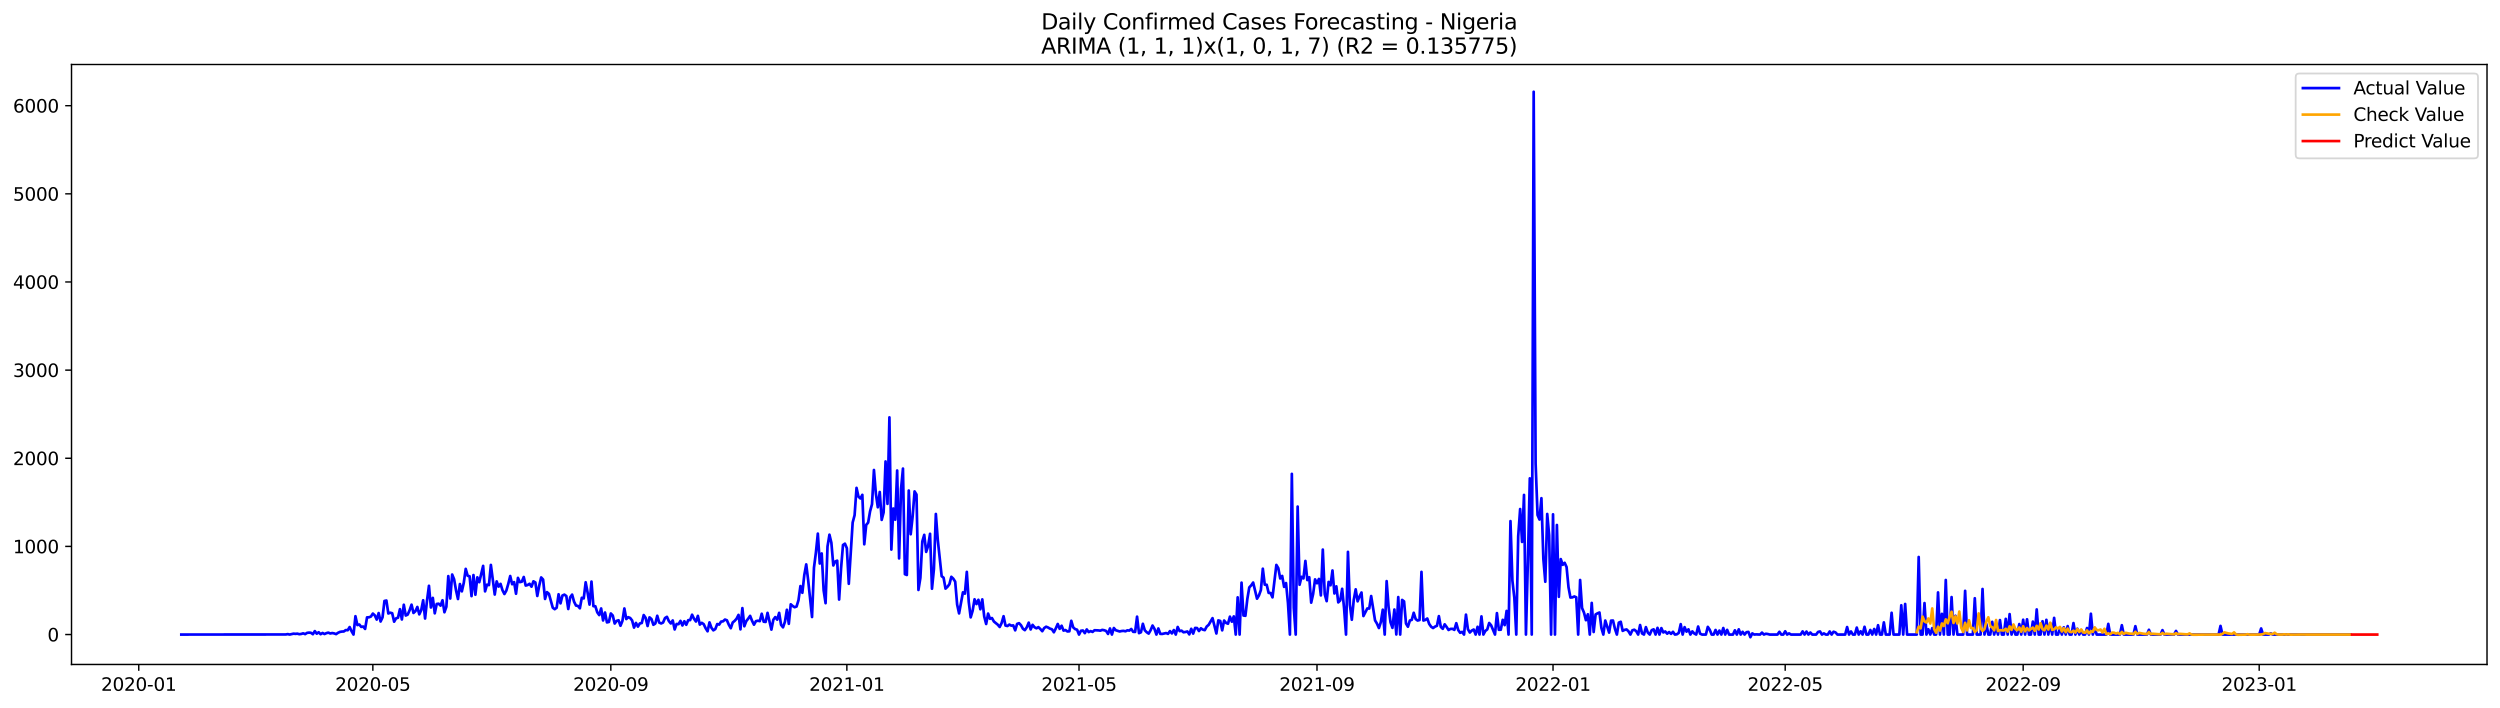 <?xml version="1.0" encoding="utf-8" standalone="no"?>
<!DOCTYPE svg PUBLIC "-//W3C//DTD SVG 1.1//EN"
  "http://www.w3.org/Graphics/SVG/1.1/DTD/svg11.dtd">
<svg xmlns:xlink="http://www.w3.org/1999/xlink" width="1386.05pt" height="392.274pt" viewBox="0 0 1386.05 392.274" xmlns="http://www.w3.org/2000/svg" version="1.1">
 <defs>
  <style type="text/css">*{stroke-linejoin: round; stroke-linecap: butt}</style>
 </defs>
 <g id="figure_1">
  <g id="patch_1">
   <path d="M 0 392.274 
L 1386.05 392.274 
L 1386.05 0 
L 0 0 
z
" style="fill: #ffffff"/>
  </g>
  <g id="axes_1">
   <g id="patch_2">
    <path d="M 39.65 368.396 
L 1378.85 368.396 
L 1378.85 35.755 
L 39.65 35.755 
z
" style="fill: #ffffff"/>
   </g>
   <g id="matplotlib.axis_1">
    <g id="xtick_1">
     <g id="line2d_1">
      <defs>
       <path id="m57a7d19878" d="M 0 0 
L 0 3.5 
" style="stroke: #000000; stroke-width: 0.8"/>
      </defs>
      <g>
       <use xlink:href="#m57a7d19878" x="76.924" y="368.396" style="stroke: #000000; stroke-width: 0.8"/>
      </g>
     </g>
     <g id="text_1">
      <!-- 2020-01 -->
      <g transform="translate(56.033 382.994)scale(0.1 -0.1)">
       <defs>
        <path id="DejaVuSans-32" d="M 1228 531 
L 3431 531 
L 3431 0 
L 469 0 
L 469 531 
Q 828 903 1448 1529 
Q 2069 2156 2228 2338 
Q 2531 2678 2651 2914 
Q 2772 3150 2772 3378 
Q 2772 3750 2511 3984 
Q 2250 4219 1831 4219 
Q 1534 4219 1204 4116 
Q 875 4013 500 3803 
L 500 4441 
Q 881 4594 1212 4672 
Q 1544 4750 1819 4750 
Q 2544 4750 2975 4387 
Q 3406 4025 3406 3419 
Q 3406 3131 3298 2873 
Q 3191 2616 2906 2266 
Q 2828 2175 2409 1742 
Q 1991 1309 1228 531 
z
" transform="scale(0.016)"/>
        <path id="DejaVuSans-30" d="M 2034 4250 
Q 1547 4250 1301 3770 
Q 1056 3291 1056 2328 
Q 1056 1369 1301 889 
Q 1547 409 2034 409 
Q 2525 409 2770 889 
Q 3016 1369 3016 2328 
Q 3016 3291 2770 3770 
Q 2525 4250 2034 4250 
z
M 2034 4750 
Q 2819 4750 3233 4129 
Q 3647 3509 3647 2328 
Q 3647 1150 3233 529 
Q 2819 -91 2034 -91 
Q 1250 -91 836 529 
Q 422 1150 422 2328 
Q 422 3509 836 4129 
Q 1250 4750 2034 4750 
z
" transform="scale(0.016)"/>
        <path id="DejaVuSans-2d" d="M 313 2009 
L 1997 2009 
L 1997 1497 
L 313 1497 
L 313 2009 
z
" transform="scale(0.016)"/>
        <path id="DejaVuSans-31" d="M 794 531 
L 1825 531 
L 1825 4091 
L 703 3866 
L 703 4441 
L 1819 4666 
L 2450 4666 
L 2450 531 
L 3481 531 
L 3481 0 
L 794 0 
L 794 531 
z
" transform="scale(0.016)"/>
       </defs>
       <use xlink:href="#DejaVuSans-32"/>
       <use xlink:href="#DejaVuSans-30" x="63.623"/>
       <use xlink:href="#DejaVuSans-32" x="127.246"/>
       <use xlink:href="#DejaVuSans-30" x="190.869"/>
       <use xlink:href="#DejaVuSans-2d" x="254.492"/>
       <use xlink:href="#DejaVuSans-30" x="290.576"/>
       <use xlink:href="#DejaVuSans-31" x="354.199"/>
      </g>
     </g>
    </g>
    <g id="xtick_2">
     <g id="line2d_2">
      <g>
       <use xlink:href="#m57a7d19878" x="206.715" y="368.396" style="stroke: #000000; stroke-width: 0.8"/>
      </g>
     </g>
     <g id="text_2">
      <!-- 2020-05 -->
      <g transform="translate(185.823 382.994)scale(0.1 -0.1)">
       <defs>
        <path id="DejaVuSans-35" d="M 691 4666 
L 3169 4666 
L 3169 4134 
L 1269 4134 
L 1269 2991 
Q 1406 3038 1543 3061 
Q 1681 3084 1819 3084 
Q 2600 3084 3056 2656 
Q 3513 2228 3513 1497 
Q 3513 744 3044 326 
Q 2575 -91 1722 -91 
Q 1428 -91 1123 -41 
Q 819 9 494 109 
L 494 744 
Q 775 591 1075 516 
Q 1375 441 1709 441 
Q 2250 441 2565 725 
Q 2881 1009 2881 1497 
Q 2881 1984 2565 2268 
Q 2250 2553 1709 2553 
Q 1456 2553 1204 2497 
Q 953 2441 691 2322 
L 691 4666 
z
" transform="scale(0.016)"/>
       </defs>
       <use xlink:href="#DejaVuSans-32"/>
       <use xlink:href="#DejaVuSans-30" x="63.623"/>
       <use xlink:href="#DejaVuSans-32" x="127.246"/>
       <use xlink:href="#DejaVuSans-30" x="190.869"/>
       <use xlink:href="#DejaVuSans-2d" x="254.492"/>
       <use xlink:href="#DejaVuSans-30" x="290.576"/>
       <use xlink:href="#DejaVuSans-35" x="354.199"/>
      </g>
     </g>
    </g>
    <g id="xtick_3">
     <g id="line2d_3">
      <g>
       <use xlink:href="#m57a7d19878" x="338.65" y="368.396" style="stroke: #000000; stroke-width: 0.8"/>
      </g>
     </g>
     <g id="text_3">
      <!-- 2020-09 -->
      <g transform="translate(317.759 382.994)scale(0.1 -0.1)">
       <defs>
        <path id="DejaVuSans-39" d="M 703 97 
L 703 672 
Q 941 559 1184 500 
Q 1428 441 1663 441 
Q 2288 441 2617 861 
Q 2947 1281 2994 2138 
Q 2813 1869 2534 1725 
Q 2256 1581 1919 1581 
Q 1219 1581 811 2004 
Q 403 2428 403 3163 
Q 403 3881 828 4315 
Q 1253 4750 1959 4750 
Q 2769 4750 3195 4129 
Q 3622 3509 3622 2328 
Q 3622 1225 3098 567 
Q 2575 -91 1691 -91 
Q 1453 -91 1209 -44 
Q 966 3 703 97 
z
M 1959 2075 
Q 2384 2075 2632 2365 
Q 2881 2656 2881 3163 
Q 2881 3666 2632 3958 
Q 2384 4250 1959 4250 
Q 1534 4250 1286 3958 
Q 1038 3666 1038 3163 
Q 1038 2656 1286 2365 
Q 1534 2075 1959 2075 
z
" transform="scale(0.016)"/>
       </defs>
       <use xlink:href="#DejaVuSans-32"/>
       <use xlink:href="#DejaVuSans-30" x="63.623"/>
       <use xlink:href="#DejaVuSans-32" x="127.246"/>
       <use xlink:href="#DejaVuSans-30" x="190.869"/>
       <use xlink:href="#DejaVuSans-2d" x="254.492"/>
       <use xlink:href="#DejaVuSans-30" x="290.576"/>
       <use xlink:href="#DejaVuSans-39" x="354.199"/>
      </g>
     </g>
    </g>
    <g id="xtick_4">
     <g id="line2d_4">
      <g>
       <use xlink:href="#m57a7d19878" x="469.513" y="368.396" style="stroke: #000000; stroke-width: 0.8"/>
      </g>
     </g>
     <g id="text_4">
      <!-- 2021-01 -->
      <g transform="translate(448.622 382.994)scale(0.1 -0.1)">
       <use xlink:href="#DejaVuSans-32"/>
       <use xlink:href="#DejaVuSans-30" x="63.623"/>
       <use xlink:href="#DejaVuSans-32" x="127.246"/>
       <use xlink:href="#DejaVuSans-31" x="190.869"/>
       <use xlink:href="#DejaVuSans-2d" x="254.492"/>
       <use xlink:href="#DejaVuSans-30" x="290.576"/>
       <use xlink:href="#DejaVuSans-31" x="354.199"/>
      </g>
     </g>
    </g>
    <g id="xtick_5">
     <g id="line2d_5">
      <g>
       <use xlink:href="#m57a7d19878" x="598.231" y="368.396" style="stroke: #000000; stroke-width: 0.8"/>
      </g>
     </g>
     <g id="text_5">
      <!-- 2021-05 -->
      <g transform="translate(577.34 382.994)scale(0.1 -0.1)">
       <use xlink:href="#DejaVuSans-32"/>
       <use xlink:href="#DejaVuSans-30" x="63.623"/>
       <use xlink:href="#DejaVuSans-32" x="127.246"/>
       <use xlink:href="#DejaVuSans-31" x="190.869"/>
       <use xlink:href="#DejaVuSans-2d" x="254.492"/>
       <use xlink:href="#DejaVuSans-30" x="290.576"/>
       <use xlink:href="#DejaVuSans-35" x="354.199"/>
      </g>
     </g>
    </g>
    <g id="xtick_6">
     <g id="line2d_6">
      <g>
       <use xlink:href="#m57a7d19878" x="730.167" y="368.396" style="stroke: #000000; stroke-width: 0.8"/>
      </g>
     </g>
     <g id="text_6">
      <!-- 2021-09 -->
      <g transform="translate(709.275 382.994)scale(0.1 -0.1)">
       <use xlink:href="#DejaVuSans-32"/>
       <use xlink:href="#DejaVuSans-30" x="63.623"/>
       <use xlink:href="#DejaVuSans-32" x="127.246"/>
       <use xlink:href="#DejaVuSans-31" x="190.869"/>
       <use xlink:href="#DejaVuSans-2d" x="254.492"/>
       <use xlink:href="#DejaVuSans-30" x="290.576"/>
       <use xlink:href="#DejaVuSans-39" x="354.199"/>
      </g>
     </g>
    </g>
    <g id="xtick_7">
     <g id="line2d_7">
      <g>
       <use xlink:href="#m57a7d19878" x="861.03" y="368.396" style="stroke: #000000; stroke-width: 0.8"/>
      </g>
     </g>
     <g id="text_7">
      <!-- 2022-01 -->
      <g transform="translate(840.138 382.994)scale(0.1 -0.1)">
       <use xlink:href="#DejaVuSans-32"/>
       <use xlink:href="#DejaVuSans-30" x="63.623"/>
       <use xlink:href="#DejaVuSans-32" x="127.246"/>
       <use xlink:href="#DejaVuSans-32" x="190.869"/>
       <use xlink:href="#DejaVuSans-2d" x="254.492"/>
       <use xlink:href="#DejaVuSans-30" x="290.576"/>
       <use xlink:href="#DejaVuSans-31" x="354.199"/>
      </g>
     </g>
    </g>
    <g id="xtick_8">
     <g id="line2d_8">
      <g>
       <use xlink:href="#m57a7d19878" x="989.747" y="368.396" style="stroke: #000000; stroke-width: 0.8"/>
      </g>
     </g>
     <g id="text_8">
      <!-- 2022-05 -->
      <g transform="translate(968.856 382.994)scale(0.1 -0.1)">
       <use xlink:href="#DejaVuSans-32"/>
       <use xlink:href="#DejaVuSans-30" x="63.623"/>
       <use xlink:href="#DejaVuSans-32" x="127.246"/>
       <use xlink:href="#DejaVuSans-32" x="190.869"/>
       <use xlink:href="#DejaVuSans-2d" x="254.492"/>
       <use xlink:href="#DejaVuSans-30" x="290.576"/>
       <use xlink:href="#DejaVuSans-35" x="354.199"/>
      </g>
     </g>
    </g>
    <g id="xtick_9">
     <g id="line2d_9">
      <g>
       <use xlink:href="#m57a7d19878" x="1121.683" y="368.396" style="stroke: #000000; stroke-width: 0.8"/>
      </g>
     </g>
     <g id="text_9">
      <!-- 2022-09 -->
      <g transform="translate(1100.791 382.994)scale(0.1 -0.1)">
       <use xlink:href="#DejaVuSans-32"/>
       <use xlink:href="#DejaVuSans-30" x="63.623"/>
       <use xlink:href="#DejaVuSans-32" x="127.246"/>
       <use xlink:href="#DejaVuSans-32" x="190.869"/>
       <use xlink:href="#DejaVuSans-2d" x="254.492"/>
       <use xlink:href="#DejaVuSans-30" x="290.576"/>
       <use xlink:href="#DejaVuSans-39" x="354.199"/>
      </g>
     </g>
    </g>
    <g id="xtick_10">
     <g id="line2d_10">
      <g>
       <use xlink:href="#m57a7d19878" x="1252.546" y="368.396" style="stroke: #000000; stroke-width: 0.8"/>
      </g>
     </g>
     <g id="text_10">
      <!-- 2023-01 -->
      <g transform="translate(1231.654 382.994)scale(0.1 -0.1)">
       <defs>
        <path id="DejaVuSans-33" d="M 2597 2516 
Q 3050 2419 3304 2112 
Q 3559 1806 3559 1356 
Q 3559 666 3084 287 
Q 2609 -91 1734 -91 
Q 1441 -91 1130 -33 
Q 819 25 488 141 
L 488 750 
Q 750 597 1062 519 
Q 1375 441 1716 441 
Q 2309 441 2620 675 
Q 2931 909 2931 1356 
Q 2931 1769 2642 2001 
Q 2353 2234 1838 2234 
L 1294 2234 
L 1294 2753 
L 1863 2753 
Q 2328 2753 2575 2939 
Q 2822 3125 2822 3475 
Q 2822 3834 2567 4026 
Q 2313 4219 1838 4219 
Q 1578 4219 1281 4162 
Q 984 4106 628 3988 
L 628 4550 
Q 988 4650 1302 4700 
Q 1616 4750 1894 4750 
Q 2613 4750 3031 4423 
Q 3450 4097 3450 3541 
Q 3450 3153 3228 2886 
Q 3006 2619 2597 2516 
z
" transform="scale(0.016)"/>
       </defs>
       <use xlink:href="#DejaVuSans-32"/>
       <use xlink:href="#DejaVuSans-30" x="63.623"/>
       <use xlink:href="#DejaVuSans-32" x="127.246"/>
       <use xlink:href="#DejaVuSans-33" x="190.869"/>
       <use xlink:href="#DejaVuSans-2d" x="254.492"/>
       <use xlink:href="#DejaVuSans-30" x="290.576"/>
       <use xlink:href="#DejaVuSans-31" x="354.199"/>
      </g>
     </g>
    </g>
   </g>
   <g id="matplotlib.axis_2">
    <g id="ytick_1">
     <g id="line2d_11">
      <defs>
       <path id="m2d26d7f50e" d="M 0 0 
L -3.5 0 
" style="stroke: #000000; stroke-width: 0.8"/>
      </defs>
      <g>
       <use xlink:href="#m2d26d7f50e" x="39.65" y="351.809" style="stroke: #000000; stroke-width: 0.8"/>
      </g>
     </g>
     <g id="text_11">
      <!-- 0 -->
      <g transform="translate(26.288 355.609)scale(0.1 -0.1)">
       <use xlink:href="#DejaVuSans-30"/>
      </g>
     </g>
    </g>
    <g id="ytick_2">
     <g id="line2d_12">
      <g>
       <use xlink:href="#m2d26d7f50e" x="39.65" y="302.941" style="stroke: #000000; stroke-width: 0.8"/>
      </g>
     </g>
     <g id="text_12">
      <!-- 1000 -->
      <g transform="translate(7.2 306.74)scale(0.1 -0.1)">
       <use xlink:href="#DejaVuSans-31"/>
       <use xlink:href="#DejaVuSans-30" x="63.623"/>
       <use xlink:href="#DejaVuSans-30" x="127.246"/>
       <use xlink:href="#DejaVuSans-30" x="190.869"/>
      </g>
     </g>
    </g>
    <g id="ytick_3">
     <g id="line2d_13">
      <g>
       <use xlink:href="#m2d26d7f50e" x="39.65" y="254.072" style="stroke: #000000; stroke-width: 0.8"/>
      </g>
     </g>
     <g id="text_13">
      <!-- 2000 -->
      <g transform="translate(7.2 257.871)scale(0.1 -0.1)">
       <use xlink:href="#DejaVuSans-32"/>
       <use xlink:href="#DejaVuSans-30" x="63.623"/>
       <use xlink:href="#DejaVuSans-30" x="127.246"/>
       <use xlink:href="#DejaVuSans-30" x="190.869"/>
      </g>
     </g>
    </g>
    <g id="ytick_4">
     <g id="line2d_14">
      <g>
       <use xlink:href="#m2d26d7f50e" x="39.65" y="205.203" style="stroke: #000000; stroke-width: 0.8"/>
      </g>
     </g>
     <g id="text_14">
      <!-- 3000 -->
      <g transform="translate(7.2 209.002)scale(0.1 -0.1)">
       <use xlink:href="#DejaVuSans-33"/>
       <use xlink:href="#DejaVuSans-30" x="63.623"/>
       <use xlink:href="#DejaVuSans-30" x="127.246"/>
       <use xlink:href="#DejaVuSans-30" x="190.869"/>
      </g>
     </g>
    </g>
    <g id="ytick_5">
     <g id="line2d_15">
      <g>
       <use xlink:href="#m2d26d7f50e" x="39.65" y="156.334" style="stroke: #000000; stroke-width: 0.8"/>
      </g>
     </g>
     <g id="text_15">
      <!-- 4000 -->
      <g transform="translate(7.2 160.134)scale(0.1 -0.1)">
       <defs>
        <path id="DejaVuSans-34" d="M 2419 4116 
L 825 1625 
L 2419 1625 
L 2419 4116 
z
M 2253 4666 
L 3047 4666 
L 3047 1625 
L 3713 1625 
L 3713 1100 
L 3047 1100 
L 3047 0 
L 2419 0 
L 2419 1100 
L 313 1100 
L 313 1709 
L 2253 4666 
z
" transform="scale(0.016)"/>
       </defs>
       <use xlink:href="#DejaVuSans-34"/>
       <use xlink:href="#DejaVuSans-30" x="63.623"/>
       <use xlink:href="#DejaVuSans-30" x="127.246"/>
       <use xlink:href="#DejaVuSans-30" x="190.869"/>
      </g>
     </g>
    </g>
    <g id="ytick_6">
     <g id="line2d_16">
      <g>
       <use xlink:href="#m2d26d7f50e" x="39.65" y="107.466" style="stroke: #000000; stroke-width: 0.8"/>
      </g>
     </g>
     <g id="text_16">
      <!-- 5000 -->
      <g transform="translate(7.2 111.265)scale(0.1 -0.1)">
       <use xlink:href="#DejaVuSans-35"/>
       <use xlink:href="#DejaVuSans-30" x="63.623"/>
       <use xlink:href="#DejaVuSans-30" x="127.246"/>
       <use xlink:href="#DejaVuSans-30" x="190.869"/>
      </g>
     </g>
    </g>
    <g id="ytick_7">
     <g id="line2d_17">
      <g>
       <use xlink:href="#m2d26d7f50e" x="39.65" y="58.597" style="stroke: #000000; stroke-width: 0.8"/>
      </g>
     </g>
     <g id="text_17">
      <!-- 6000 -->
      <g transform="translate(7.2 62.396)scale(0.1 -0.1)">
       <defs>
        <path id="DejaVuSans-36" d="M 2113 2584 
Q 1688 2584 1439 2293 
Q 1191 2003 1191 1497 
Q 1191 994 1439 701 
Q 1688 409 2113 409 
Q 2538 409 2786 701 
Q 3034 994 3034 1497 
Q 3034 2003 2786 2293 
Q 2538 2584 2113 2584 
z
M 3366 4563 
L 3366 3988 
Q 3128 4100 2886 4159 
Q 2644 4219 2406 4219 
Q 1781 4219 1451 3797 
Q 1122 3375 1075 2522 
Q 1259 2794 1537 2939 
Q 1816 3084 2150 3084 
Q 2853 3084 3261 2657 
Q 3669 2231 3669 1497 
Q 3669 778 3244 343 
Q 2819 -91 2113 -91 
Q 1303 -91 875 529 
Q 447 1150 447 2328 
Q 447 3434 972 4092 
Q 1497 4750 2381 4750 
Q 2619 4750 2861 4703 
Q 3103 4656 3366 4563 
z
" transform="scale(0.016)"/>
       </defs>
       <use xlink:href="#DejaVuSans-36"/>
       <use xlink:href="#DejaVuSans-30" x="63.623"/>
       <use xlink:href="#DejaVuSans-30" x="127.246"/>
       <use xlink:href="#DejaVuSans-30" x="190.869"/>
      </g>
     </g>
    </g>
   </g>
   <g id="line2d_18">
    <path d="M 100.523 351.809 
L 158.446 351.761 
L 159.518 351.565 
L 160.591 351.809 
L 162.736 351.321 
L 163.809 351.418 
L 164.882 351.321 
L 165.954 351.614 
L 167.027 351.467 
L 168.099 351.125 
L 169.172 351.565 
L 170.245 350.881 
L 171.317 350.734 
L 172.39 350.832 
L 173.463 351.614 
L 174.535 349.904 
L 175.608 351.321 
L 176.681 350.539 
L 177.753 351.614 
L 178.826 350.93 
L 179.899 351.516 
L 180.971 351.028 
L 182.044 350.734 
L 183.117 351.223 
L 184.189 350.979 
L 185.262 351.174 
L 186.335 351.565 
L 187.407 350.832 
L 188.48 350.343 
L 189.552 350.148 
L 190.625 350.099 
L 191.698 349.317 
L 192.77 349.415 
L 193.843 347.656 
L 194.916 349.952 
L 195.988 351.809 
L 197.061 341.645 
L 198.134 346.532 
L 199.206 346.238 
L 200.279 347.558 
L 201.352 347.362 
L 202.424 348.682 
L 203.497 342.28 
L 204.57 342.231 
L 205.642 341.84 
L 206.715 340.179 
L 207.787 341.156 
L 208.86 343.502 
L 209.933 339.885 
L 211.005 344.577 
L 212.078 342.28 
L 213.151 333.19 
L 214.223 332.946 
L 215.296 340.13 
L 216.369 339.69 
L 217.441 339.983 
L 218.514 344.675 
L 219.587 342.818 
L 220.659 342.476 
L 221.732 337.735 
L 222.805 343.453 
L 223.877 335.292 
L 224.95 341.254 
L 226.022 340.765 
L 227.095 338.322 
L 228.168 335.243 
L 229.24 339.837 
L 230.313 338.859 
L 231.386 336.514 
L 232.458 340.618 
L 233.531 338.322 
L 234.604 332.799 
L 235.676 342.915 
L 236.749 332.897 
L 237.822 324.785 
L 238.894 336.807 
L 239.967 331.48 
L 241.04 340.032 
L 242.112 334.852 
L 243.185 334.705 
L 244.257 335.78 
L 245.33 332.799 
L 246.403 339.446 
L 247.475 336.416 
L 248.548 319.409 
L 249.621 331.822 
L 250.693 318.53 
L 251.766 321.169 
L 252.839 327.326 
L 253.911 332.115 
L 254.984 323.808 
L 256.057 327.864 
L 257.129 323.123 
L 258.202 315.402 
L 259.275 319.214 
L 260.347 319.507 
L 261.42 330.503 
L 262.492 318.823 
L 263.565 329.721 
L 264.638 320.094 
L 265.71 322.781 
L 267.856 313.741 
L 268.928 327.864 
L 270.001 324.15 
L 271.074 324.394 
L 272.146 313.203 
L 274.292 329.623 
L 275.364 322.342 
L 276.437 325.225 
L 277.51 323.71 
L 278.582 327.228 
L 279.655 329.33 
L 280.727 327.424 
L 281.8 323.71 
L 282.873 319.361 
L 283.945 323.905 
L 285.018 322.733 
L 286.091 329.183 
L 287.163 320.387 
L 288.236 322.733 
L 289.309 322.488 
L 290.381 319.898 
L 291.454 324.638 
L 292.527 324.345 
L 293.599 323.661 
L 294.672 325.274 
L 295.745 322.293 
L 296.817 322.928 
L 297.89 330.405 
L 298.962 324.687 
L 300.035 320.142 
L 301.108 321.315 
L 302.18 332.066 
L 303.253 328.304 
L 304.326 329.232 
L 306.471 336.953 
L 307.544 337.735 
L 308.616 336.953 
L 309.689 329.476 
L 310.762 334.51 
L 311.834 330.161 
L 312.907 329.672 
L 313.98 330.454 
L 315.052 337.637 
L 316.125 331.138 
L 317.197 329.672 
L 318.27 333.581 
L 319.343 335.732 
L 320.415 335.927 
L 321.488 337.247 
L 322.561 331.431 
L 323.633 331.773 
L 324.706 322.83 
L 325.779 328.548 
L 326.851 335.194 
L 327.924 322.439 
L 328.997 336.074 
L 330.069 336.123 
L 331.142 339.495 
L 332.215 341.009 
L 333.287 337.344 
L 334.36 343.99 
L 335.432 339.592 
L 336.505 345.066 
L 337.578 344.821 
L 338.65 340.13 
L 339.723 341.254 
L 340.796 345.701 
L 341.868 344.235 
L 342.941 343.893 
L 344.014 346.923 
L 345.086 344.235 
L 346.159 337.344 
L 347.232 343.209 
L 348.304 342.182 
L 349.377 342.622 
L 350.45 343.99 
L 351.522 347.949 
L 352.595 345.359 
L 353.667 347.411 
L 354.74 345.652 
L 355.813 345.408 
L 356.885 341.009 
L 357.958 342.573 
L 359.031 347.069 
L 360.103 342.28 
L 361.176 343.209 
L 362.249 346.385 
L 363.321 345.701 
L 364.394 341.4 
L 365.467 345.163 
L 366.539 345.652 
L 367.612 345.163 
L 368.685 342.671 
L 369.757 341.987 
L 370.83 344.333 
L 371.902 345.652 
L 372.975 343.99 
L 374.048 348.975 
L 375.12 345.945 
L 376.193 346.043 
L 377.266 344.235 
L 378.338 346.776 
L 379.411 344.43 
L 380.484 346.385 
L 381.556 343.844 
L 382.629 343.795 
L 383.702 340.814 
L 384.774 343.062 
L 385.847 344.577 
L 386.92 341.449 
L 387.992 346.287 
L 389.065 345.31 
L 390.137 346.043 
L 391.21 348.291 
L 392.283 350.001 
L 393.355 345.066 
L 394.428 348.047 
L 395.501 349.464 
L 396.573 348.78 
L 397.646 345.994 
L 398.719 346.287 
L 399.791 344.626 
L 400.864 344.479 
L 401.937 343.502 
L 403.009 343.893 
L 404.082 346.385 
L 405.155 348.291 
L 406.227 345.114 
L 407.3 344.235 
L 408.372 343.013 
L 409.445 340.912 
L 410.518 348.926 
L 411.59 337.149 
L 412.663 347.216 
L 413.736 344.381 
L 414.808 343.013 
L 415.881 341.449 
L 416.954 344.186 
L 418.026 346.336 
L 419.099 344.381 
L 420.172 344.137 
L 421.244 344.381 
L 422.317 340.276 
L 423.39 344.675 
L 424.462 344.821 
L 425.535 339.788 
L 427.68 349.073 
L 428.753 343.599 
L 429.825 342.133 
L 430.898 343.551 
L 431.971 339.788 
L 433.043 346.434 
L 434.116 347.802 
L 435.189 344.723 
L 436.261 338.077 
L 437.334 345.847 
L 438.407 335.047 
L 439.479 335.976 
L 440.552 336.66 
L 441.625 336.269 
L 442.697 332.751 
L 443.77 324.932 
L 444.842 328.646 
L 445.915 318.823 
L 446.988 312.91 
L 448.06 321.657 
L 450.206 342.085 
L 451.278 314.767 
L 452.351 306.361 
L 453.424 295.855 
L 454.496 312.421 
L 455.569 306.85 
L 456.642 327.326 
L 457.714 334.412 
L 458.787 302.99 
L 459.86 296.441 
L 460.932 300.937 
L 462.005 313.496 
L 463.077 311.297 
L 464.15 310.857 
L 465.223 332.409 
L 466.295 315.207 
L 467.368 302.159 
L 468.441 301.426 
L 469.513 303.918 
L 470.586 323.661 
L 472.731 289.697 
L 473.804 285.641 
L 474.877 270.492 
L 475.949 275.33 
L 477.022 276.356 
L 478.095 274.352 
L 479.167 301.768 
L 480.24 291.017 
L 481.312 289.746 
L 482.385 283.491 
L 483.458 279.533 
L 484.53 260.571 
L 485.603 273.717 
L 486.676 281.243 
L 487.748 272.789 
L 488.821 288.231 
L 489.894 284.077 
L 490.966 255.831 
L 492.039 279.337 
L 493.112 231.397 
L 494.184 304.7 
L 495.257 281.927 
L 496.33 288.133 
L 497.402 260.865 
L 498.475 309.587 
L 499.547 271.176 
L 500.62 259.79 
L 501.693 318.334 
L 502.765 318.774 
L 503.838 271.958 
L 504.911 296.197 
L 505.983 286.325 
L 507.056 272.447 
L 508.129 274.206 
L 509.201 327.082 
L 510.274 320.387 
L 511.347 300.204 
L 512.419 296.539 
L 513.492 305.971 
L 514.565 302.696 
L 515.637 295.952 
L 516.71 326.398 
L 517.782 315.451 
L 518.855 284.957 
L 519.928 299.373 
L 522.073 319.458 
L 523.146 320.289 
L 524.218 326.349 
L 525.291 325.323 
L 526.364 323.905 
L 527.436 319.8 
L 528.509 320.827 
L 529.582 322.488 
L 530.654 335.145 
L 531.727 340.081 
L 533.872 328.401 
L 534.945 329.134 
L 536.017 317.064 
L 537.09 333.679 
L 538.163 342.28 
L 539.235 338.664 
L 540.308 332.262 
L 541.381 334.901 
L 542.453 332.555 
L 543.526 337.784 
L 544.599 332.311 
L 545.671 341.791 
L 546.744 345.945 
L 547.817 340.179 
L 548.889 343.062 
L 549.962 342.671 
L 551.035 344.577 
L 553.18 346.336 
L 554.252 347.607 
L 555.325 345.408 
L 556.398 341.645 
L 557.47 346.825 
L 558.543 347.069 
L 559.616 346.287 
L 560.688 346.874 
L 561.761 346.727 
L 562.834 349.464 
L 563.906 345.896 
L 564.979 345.505 
L 566.052 346.629 
L 567.124 348.584 
L 568.197 349.366 
L 569.27 347.802 
L 570.342 345.212 
L 571.415 348.975 
L 572.487 346.434 
L 573.56 347.753 
L 574.633 348.34 
L 575.705 347.704 
L 576.778 348.731 
L 577.851 349.952 
L 578.923 348.193 
L 579.996 347.46 
L 581.069 347.9 
L 582.141 348.535 
L 583.214 348.877 
L 584.287 350.539 
L 585.359 348.389 
L 586.432 345.945 
L 587.505 348.633 
L 588.577 346.923 
L 589.65 349.61 
L 590.722 349.317 
L 591.795 350.099 
L 592.868 350.001 
L 593.94 344.186 
L 595.013 347.851 
L 596.086 348.78 
L 597.158 349.122 
L 598.231 351.809 
L 599.304 349.708 
L 600.376 349.561 
L 601.449 351.028 
L 602.522 348.975 
L 603.594 350.441 
L 604.667 349.904 
L 605.74 350.343 
L 606.812 349.415 
L 608.957 349.513 
L 610.03 349.659 
L 611.103 349.219 
L 612.175 349.415 
L 613.248 349.806 
L 614.321 351.467 
L 615.393 348.437 
L 616.466 351.809 
L 617.539 348.193 
L 618.611 349.415 
L 620.757 350.099 
L 621.829 349.855 
L 622.902 349.757 
L 623.975 350.001 
L 625.047 349.464 
L 626.12 349.61 
L 627.192 348.731 
L 628.265 350.295 
L 629.338 350.343 
L 630.41 341.889 
L 631.483 351.028 
L 632.556 350.539 
L 633.628 345.847 
L 634.701 349.464 
L 635.774 350.539 
L 636.846 351.272 
L 637.919 349.415 
L 638.992 346.825 
L 640.064 348.682 
L 641.137 351.809 
L 642.21 348.437 
L 643.282 351.418 
L 644.355 351.467 
L 646.5 350.979 
L 647.573 351.418 
L 648.645 349.904 
L 649.718 351.174 
L 650.791 349.317 
L 651.863 351.809 
L 652.936 347.607 
L 654.009 349.904 
L 655.081 349.659 
L 656.154 350.539 
L 657.227 350.392 
L 658.299 350.099 
L 659.372 351.712 
L 660.445 348.633 
L 661.517 351.272 
L 662.59 348.144 
L 663.662 348.193 
L 664.735 349.855 
L 665.808 348.34 
L 666.88 349.073 
L 667.953 349.366 
L 669.026 347.362 
L 670.098 346.434 
L 672.244 342.72 
L 674.389 351.223 
L 675.462 343.942 
L 676.534 344.284 
L 677.607 349.464 
L 678.68 344.039 
L 679.752 345.359 
L 680.825 345.799 
L 681.897 341.889 
L 682.97 344.675 
L 684.043 341.742 
L 685.115 351.809 
L 686.188 331.187 
L 687.261 351.809 
L 688.333 323.026 
L 689.406 341.254 
L 690.479 341.4 
L 691.551 332.066 
L 692.624 325.665 
L 693.697 324.541 
L 694.769 322.977 
L 696.915 331.92 
L 697.987 330.112 
L 699.06 327.131 
L 700.132 315.304 
L 701.205 324.15 
L 702.278 324.199 
L 703.35 328.695 
L 704.423 328.792 
L 705.496 331.187 
L 707.641 313.203 
L 708.714 315.011 
L 709.786 320.729 
L 710.859 319.312 
L 711.932 325.371 
L 713.004 323.27 
L 714.077 334.363 
L 715.15 351.809 
L 716.222 262.722 
L 717.295 336.953 
L 718.368 351.809 
L 719.44 280.852 
L 720.513 324.199 
L 721.585 319.8 
L 722.658 320.68 
L 723.731 311.004 
L 724.803 321.609 
L 725.876 320.045 
L 726.949 334.119 
L 728.021 329.33 
L 729.094 321.218 
L 730.167 323.368 
L 731.239 320.973 
L 732.312 330.112 
L 733.385 304.7 
L 734.457 329.379 
L 735.53 333.288 
L 736.603 322.635 
L 737.675 324.492 
L 738.748 316.282 
L 739.82 329.037 
L 740.893 325.078 
L 741.966 333.972 
L 743.038 332.897 
L 744.111 326.447 
L 745.184 337.198 
L 746.256 351.809 
L 747.329 305.971 
L 748.402 335.39 
L 749.474 343.599 
L 750.547 332.604 
L 751.62 326.74 
L 752.692 333.386 
L 753.765 330.649 
L 754.838 328.499 
L 755.91 341.547 
L 758.055 337.344 
L 759.128 337.393 
L 760.201 330.454 
L 762.346 343.942 
L 763.419 345.75 
L 764.491 348.193 
L 765.564 344.919 
L 766.637 338.028 
L 767.709 351.809 
L 768.782 322.195 
L 769.855 336.562 
L 770.927 345.017 
L 772 348.095 
L 773.073 337.931 
L 774.145 351.761 
L 775.218 331.04 
L 776.29 351.809 
L 777.363 332.604 
L 778.436 333.435 
L 779.508 345.701 
L 780.581 347.46 
L 781.654 344.039 
L 782.726 343.648 
L 783.799 339.739 
L 784.872 343.209 
L 785.944 344.039 
L 787.017 343.746 
L 788.09 317.064 
L 789.162 344.039 
L 790.235 343.697 
L 791.308 342.915 
L 792.38 345.945 
L 793.453 347.46 
L 794.525 348.193 
L 795.598 347.411 
L 796.671 346.971 
L 797.743 341.596 
L 798.816 347.558 
L 799.889 348.633 
L 800.961 346.141 
L 802.034 347.607 
L 803.107 349.268 
L 804.179 348.682 
L 805.252 348.633 
L 806.325 349.219 
L 807.397 345.505 
L 808.47 349.317 
L 809.543 350.832 
L 810.615 350.343 
L 811.688 351.809 
L 812.76 340.765 
L 813.833 348.828 
L 814.906 350.685 
L 815.978 349.61 
L 817.051 349.024 
L 818.124 351.809 
L 819.196 347.509 
L 820.269 351.809 
L 821.342 341.742 
L 822.414 351.809 
L 823.487 349.806 
L 824.56 348.975 
L 825.632 345.408 
L 826.705 346.678 
L 828.85 351.809 
L 829.923 339.934 
L 830.995 349.171 
L 832.068 349.122 
L 833.141 343.648 
L 834.213 346.58 
L 835.286 338.713 
L 836.359 351.809 
L 837.431 288.915 
L 838.504 321.902 
L 839.577 331.382 
L 840.649 351.809 
L 841.722 297.321 
L 842.795 282.22 
L 843.867 300.448 
L 844.94 274.401 
L 846.013 351.809 
L 847.085 311.346 
L 848.158 265.214 
L 849.23 351.809 
L 850.303 50.876 
L 851.376 257.004 
L 852.448 285.543 
L 853.521 288.036 
L 854.594 276.209 
L 855.666 309.831 
L 856.739 322.537 
L 857.812 284.957 
L 858.884 296.783 
L 859.957 351.809 
L 861.03 285.152 
L 862.102 351.809 
L 863.175 291.066 
L 864.248 330.894 
L 865.32 309.978 
L 866.393 313.154 
L 867.465 312.03 
L 868.538 314.376 
L 869.611 325.567 
L 870.683 331.285 
L 871.756 331.187 
L 872.829 330.698 
L 873.901 331.138 
L 874.974 351.809 
L 876.047 321.56 
L 877.119 337.1 
L 878.192 339.641 
L 879.265 343.844 
L 880.337 340.57 
L 881.41 351.809 
L 882.483 334.266 
L 883.555 350.392 
L 884.628 340.667 
L 885.7 340.032 
L 886.773 339.592 
L 887.846 348.144 
L 888.918 351.809 
L 889.991 344.039 
L 892.136 350.734 
L 893.209 344.088 
L 894.282 344.039 
L 895.354 348.633 
L 896.427 351.809 
L 897.5 345.212 
L 898.572 344.723 
L 899.645 349.757 
L 900.718 349.219 
L 901.79 348.975 
L 902.863 350.001 
L 903.935 351.809 
L 905.008 349.464 
L 906.081 349.122 
L 907.153 349.952 
L 908.226 351.809 
L 909.299 346.532 
L 910.371 351.174 
L 911.444 351.809 
L 912.517 347.704 
L 913.589 350.734 
L 914.662 351.809 
L 915.735 349.366 
L 916.807 348.926 
L 917.88 351.809 
L 918.953 348.095 
L 920.025 351.809 
L 921.098 348.242 
L 922.17 350.637 
L 923.243 350.099 
L 924.316 351.321 
L 925.388 350.441 
L 926.461 351.418 
L 927.534 350.295 
L 928.606 351.809 
L 929.679 351.663 
L 930.752 350.881 
L 931.824 346.043 
L 932.897 351.809 
L 933.97 347.704 
L 935.042 350.197 
L 936.115 348.926 
L 937.188 351.809 
L 938.26 350.05 
L 939.333 351.223 
L 940.405 351.809 
L 941.478 347.362 
L 942.551 351.272 
L 943.623 351.809 
L 945.769 351.809 
L 946.841 347.558 
L 947.914 349.171 
L 948.987 351.809 
L 950.059 351.809 
L 951.132 349.268 
L 952.205 351.809 
L 953.277 349.61 
L 954.35 351.809 
L 955.423 348.193 
L 956.495 351.809 
L 957.568 349.219 
L 958.64 351.809 
L 960.786 351.809 
L 961.858 349.464 
L 962.931 351.809 
L 964.004 348.926 
L 965.076 351.809 
L 966.149 350.295 
L 967.222 351.809 
L 968.294 350.49 
L 969.367 350.343 
L 970.44 353.276 
L 971.512 351.174 
L 972.585 351.809 
L 973.658 351.712 
L 975.803 351.809 
L 976.875 350.734 
L 977.948 351.809 
L 979.021 351.37 
L 980.093 351.516 
L 981.166 351.809 
L 985.457 351.809 
L 986.529 350.295 
L 987.602 351.809 
L 988.675 351.809 
L 989.747 350.001 
L 990.82 351.809 
L 991.893 351.174 
L 992.965 351.809 
L 998.328 351.809 
L 999.401 350.05 
L 1000.474 351.809 
L 1001.546 350.148 
L 1002.619 351.809 
L 1003.692 350.685 
L 1004.764 351.809 
L 1006.91 351.809 
L 1007.982 350.343 
L 1009.055 350.099 
L 1010.128 351.809 
L 1011.2 351.174 
L 1012.273 351.809 
L 1013.345 351.809 
L 1014.418 350.099 
L 1015.491 351.809 
L 1016.563 350.246 
L 1017.636 350.637 
L 1018.709 351.809 
L 1022.999 351.809 
L 1024.072 347.656 
L 1025.145 351.809 
L 1026.217 350.099 
L 1027.29 351.809 
L 1028.363 351.809 
L 1029.435 347.949 
L 1030.508 351.809 
L 1031.58 350.001 
L 1032.653 351.809 
L 1033.726 347.509 
L 1034.798 351.809 
L 1035.871 351.809 
L 1036.944 349.268 
L 1038.016 351.809 
L 1039.089 348.731 
L 1040.162 351.809 
L 1041.234 346.629 
L 1042.307 351.809 
L 1043.38 351.809 
L 1044.452 345.066 
L 1045.525 351.809 
L 1047.67 351.809 
L 1048.743 339.739 
L 1049.815 351.809 
L 1053.033 351.809 
L 1054.106 335.585 
L 1055.179 351.809 
L 1056.251 334.852 
L 1057.324 351.809 
L 1062.687 351.809 
L 1063.76 308.805 
L 1064.833 351.809 
L 1065.905 351.809 
L 1066.978 334.363 
L 1068.05 351.809 
L 1069.123 348.877 
L 1070.196 351.809 
L 1071.268 348.242 
L 1072.341 351.809 
L 1073.414 351.809 
L 1074.486 328.45 
L 1075.559 351.809 
L 1076.632 340.325 
L 1077.704 351.809 
L 1078.777 321.56 
L 1079.85 351.809 
L 1080.922 351.809 
L 1081.995 331.04 
L 1083.068 351.809 
L 1084.14 341.4 
L 1085.213 351.809 
L 1088.431 351.809 
L 1089.503 327.571 
L 1090.576 351.809 
L 1093.794 351.809 
L 1094.867 331.675 
L 1095.939 351.809 
L 1098.085 351.809 
L 1099.157 326.544 
L 1100.23 351.809 
L 1101.303 346.043 
L 1102.375 351.809 
L 1103.448 351.809 
L 1104.52 344.772 
L 1105.593 351.809 
L 1106.666 347.704 
L 1107.738 351.809 
L 1108.811 343.795 
L 1109.884 351.809 
L 1110.956 351.809 
L 1112.029 343.111 
L 1113.102 351.809 
L 1114.174 340.472 
L 1115.247 351.809 
L 1116.32 347.656 
L 1117.392 351.809 
L 1118.465 351.809 
L 1119.538 345.994 
L 1120.61 351.809 
L 1121.683 343.599 
L 1122.755 351.809 
L 1123.828 343.355 
L 1124.901 351.809 
L 1125.973 351.809 
L 1127.046 344.626 
L 1128.119 351.809 
L 1129.191 337.882 
L 1130.264 351.809 
L 1131.337 351.809 
L 1132.409 344.43 
L 1133.482 351.809 
L 1134.555 343.648 
L 1135.627 351.809 
L 1136.7 345.603 
L 1137.773 351.809 
L 1138.845 342.573 
L 1139.918 351.809 
L 1140.99 351.809 
L 1142.063 348.144 
L 1143.136 351.809 
L 1144.208 347.802 
L 1145.281 351.809 
L 1146.354 347.118 
L 1147.426 351.809 
L 1148.499 351.809 
L 1149.572 345.456 
L 1150.644 351.809 
L 1151.717 348.584 
L 1152.79 351.809 
L 1153.862 349.415 
L 1154.935 351.809 
L 1156.008 351.809 
L 1157.08 348.193 
L 1158.153 351.809 
L 1159.225 340.276 
L 1160.298 351.809 
L 1161.371 348.144 
L 1162.443 351.809 
L 1167.807 351.809 
L 1168.879 345.896 
L 1169.952 351.809 
L 1175.315 351.809 
L 1176.388 346.629 
L 1177.46 351.809 
L 1182.824 351.809 
L 1183.896 347.167 
L 1184.969 351.809 
L 1190.332 351.809 
L 1191.405 349.171 
L 1192.478 351.809 
L 1197.841 351.809 
L 1198.913 349.366 
L 1199.986 351.809 
L 1205.349 351.809 
L 1206.422 349.806 
L 1207.495 351.809 
L 1230.02 351.809 
L 1231.093 347.02 
L 1232.165 351.809 
L 1252.546 351.809 
L 1253.618 348.437 
L 1254.691 351.809 
L 1257.909 351.809 
L 1258.982 351.174 
L 1260.054 351.809 
L 1302.96 351.809 
L 1302.96 351.809 
" clip-path="url(#p9519f74f68)" style="fill: none; stroke: #0000ff; stroke-width: 1.5; stroke-linecap: square"/>
   </g>
   <g id="line2d_19">
    <path d="M 1062.687 350.494 
L 1063.76 347.448 
L 1064.833 348.363 
L 1065.905 341.853 
L 1066.978 344.504 
L 1068.05 345.126 
L 1069.123 342.894 
L 1070.196 345.69 
L 1071.268 337.335 
L 1072.341 348.776 
L 1073.414 350.763 
L 1074.486 347.498 
L 1075.559 349.623 
L 1076.632 345.674 
L 1077.704 347.02 
L 1078.777 343.42 
L 1079.85 345.534 
L 1080.922 342.012 
L 1081.995 339.173 
L 1083.068 345.385 
L 1084.14 341.732 
L 1085.213 345.65 
L 1086.285 339.059 
L 1087.358 348.02 
L 1088.431 350.351 
L 1089.503 345.315 
L 1090.576 349.489 
L 1091.649 343.864 
L 1092.721 348.193 
L 1093.794 348.189 
L 1094.867 350.396 
L 1095.939 349.41 
L 1097.012 340.096 
L 1098.085 348.252 
L 1099.157 349.804 
L 1100.23 348.748 
L 1101.303 344.532 
L 1102.375 342.24 
L 1103.448 347.12 
L 1104.52 347.824 
L 1105.593 349.435 
L 1106.666 343.749 
L 1107.738 349.863 
L 1108.811 349.372 
L 1110.956 349.553 
L 1112.029 348.616 
L 1113.102 350.17 
L 1114.174 347.287 
L 1115.247 349.206 
L 1116.32 346.233 
L 1117.392 348.752 
L 1118.465 349.321 
L 1119.538 347.894 
L 1120.61 350.222 
L 1121.683 347.214 
L 1122.755 350.012 
L 1123.828 348.194 
L 1124.901 349.464 
L 1127.046 347.953 
L 1128.119 349.755 
L 1129.191 346.987 
L 1130.264 348.996 
L 1131.337 345.543 
L 1132.409 348.861 
L 1133.482 349.449 
L 1134.555 346.862 
L 1135.627 349.018 
L 1136.7 345.243 
L 1137.773 349.219 
L 1138.845 348.934 
L 1139.918 347.821 
L 1140.99 348.442 
L 1142.063 347.591 
L 1143.136 350.109 
L 1144.208 348.27 
L 1145.281 350.524 
L 1146.354 348.521 
L 1147.426 350.295 
L 1148.499 350.458 
L 1149.572 349.691 
L 1150.644 350.718 
L 1151.717 348.775 
L 1152.79 350.355 
L 1153.862 348.988 
L 1154.935 350.612 
L 1156.008 350.807 
L 1157.08 349.542 
L 1158.153 351.121 
L 1159.225 349.982 
L 1160.298 350.285 
L 1161.371 347.881 
L 1162.443 349.28 
L 1163.516 349.436 
L 1164.589 349.011 
L 1165.661 350.649 
L 1166.734 348.629 
L 1167.807 351.557 
L 1168.879 351.194 
L 1169.952 351.614 
L 1171.025 350.715 
L 1172.097 350.776 
L 1173.17 351.253 
L 1174.243 350.885 
L 1175.315 351.596 
L 1176.388 350.36 
L 1177.46 351.463 
L 1178.533 350.836 
L 1180.678 351.3 
L 1181.751 351.324 
L 1182.824 351.559 
L 1183.896 350.29 
L 1184.969 351.424 
L 1186.042 350.902 
L 1188.187 351.332 
L 1190.332 351.561 
L 1191.405 350.392 
L 1192.478 351.567 
L 1193.55 351.367 
L 1196.768 351.634 
L 1197.841 351.687 
L 1198.913 350.911 
L 1199.986 351.611 
L 1201.059 351.353 
L 1204.277 351.633 
L 1205.349 351.683 
L 1206.422 351.042 
L 1207.495 351.633 
L 1208.567 351.427 
L 1211.785 351.663 
L 1212.858 351.703 
L 1213.93 351.176 
L 1215.003 351.799 
L 1216.076 351.908 
L 1222.512 351.834 
L 1227.875 351.821 
L 1231.093 351.821 
L 1232.165 351.423 
L 1233.238 350.612 
L 1235.383 351.178 
L 1237.529 351.477 
L 1238.601 350.599 
L 1239.674 351.715 
L 1240.747 351.926 
L 1245.037 351.842 
L 1246.11 351.618 
L 1247.183 351.845 
L 1250.401 351.845 
L 1253.618 351.775 
L 1254.691 351.545 
L 1255.764 350.982 
L 1257.909 351.373 
L 1260.054 351.527 
L 1261.127 350.789 
L 1262.2 351.629 
L 1263.272 351.811 
L 1265.418 351.81 
L 1266.49 351.681 
L 1267.563 351.821 
L 1268.636 351.688 
L 1269.708 351.846 
L 1272.926 351.839 
L 1276.144 351.794 
L 1280.435 351.819 
L 1294.379 351.81 
L 1302.96 351.81 
L 1302.96 351.81 
" clip-path="url(#p9519f74f68)" style="fill: none; stroke: #ffa500; stroke-width: 1.5; stroke-linecap: square"/>
   </g>
   <g id="line2d_20">
    <path d="M 1304.033 351.809 
L 1305.106 351.81 
L 1306.178 351.809 
L 1307.251 351.81 
L 1308.323 351.81 
L 1309.396 351.81 
L 1310.469 351.81 
L 1311.541 351.81 
L 1312.614 351.81 
L 1313.687 351.81 
L 1314.759 351.81 
L 1315.832 351.81 
L 1316.905 351.81 
L 1317.977 351.81 
" clip-path="url(#p9519f74f68)" style="fill: none; stroke: #ff0000; stroke-width: 1.5; stroke-linecap: square"/>
   </g>
   <g id="patch_3">
    <path d="M 39.65 368.396 
L 39.65 35.755 
" style="fill: none; stroke: #000000; stroke-width: 0.8; stroke-linejoin: miter; stroke-linecap: square"/>
   </g>
   <g id="patch_4">
    <path d="M 1378.85 368.396 
L 1378.85 35.755 
" style="fill: none; stroke: #000000; stroke-width: 0.8; stroke-linejoin: miter; stroke-linecap: square"/>
   </g>
   <g id="patch_5">
    <path d="M 39.65 368.396 
L 1378.85 368.396 
" style="fill: none; stroke: #000000; stroke-width: 0.8; stroke-linejoin: miter; stroke-linecap: square"/>
   </g>
   <g id="patch_6">
    <path d="M 39.65 35.755 
L 1378.85 35.755 
" style="fill: none; stroke: #000000; stroke-width: 0.8; stroke-linejoin: miter; stroke-linecap: square"/>
   </g>
   <g id="text_18">
    <!-- Daily Confirmed Cases Forecasting - Nigeria -->
    <g transform="translate(577.283 16.318)scale(0.12 -0.12)">
     <defs>
      <path id="DejaVuSans-44" d="M 1259 4147 
L 1259 519 
L 2022 519 
Q 2988 519 3436 956 
Q 3884 1394 3884 2338 
Q 3884 3275 3436 3711 
Q 2988 4147 2022 4147 
L 1259 4147 
z
M 628 4666 
L 1925 4666 
Q 3281 4666 3915 4102 
Q 4550 3538 4550 2338 
Q 4550 1131 3912 565 
Q 3275 0 1925 0 
L 628 0 
L 628 4666 
z
" transform="scale(0.016)"/>
      <path id="DejaVuSans-61" d="M 2194 1759 
Q 1497 1759 1228 1600 
Q 959 1441 959 1056 
Q 959 750 1161 570 
Q 1363 391 1709 391 
Q 2188 391 2477 730 
Q 2766 1069 2766 1631 
L 2766 1759 
L 2194 1759 
z
M 3341 1997 
L 3341 0 
L 2766 0 
L 2766 531 
Q 2569 213 2275 61 
Q 1981 -91 1556 -91 
Q 1019 -91 701 211 
Q 384 513 384 1019 
Q 384 1609 779 1909 
Q 1175 2209 1959 2209 
L 2766 2209 
L 2766 2266 
Q 2766 2663 2505 2880 
Q 2244 3097 1772 3097 
Q 1472 3097 1187 3025 
Q 903 2953 641 2809 
L 641 3341 
Q 956 3463 1253 3523 
Q 1550 3584 1831 3584 
Q 2591 3584 2966 3190 
Q 3341 2797 3341 1997 
z
" transform="scale(0.016)"/>
      <path id="DejaVuSans-69" d="M 603 3500 
L 1178 3500 
L 1178 0 
L 603 0 
L 603 3500 
z
M 603 4863 
L 1178 4863 
L 1178 4134 
L 603 4134 
L 603 4863 
z
" transform="scale(0.016)"/>
      <path id="DejaVuSans-6c" d="M 603 4863 
L 1178 4863 
L 1178 0 
L 603 0 
L 603 4863 
z
" transform="scale(0.016)"/>
      <path id="DejaVuSans-79" d="M 2059 -325 
Q 1816 -950 1584 -1140 
Q 1353 -1331 966 -1331 
L 506 -1331 
L 506 -850 
L 844 -850 
Q 1081 -850 1212 -737 
Q 1344 -625 1503 -206 
L 1606 56 
L 191 3500 
L 800 3500 
L 1894 763 
L 2988 3500 
L 3597 3500 
L 2059 -325 
z
" transform="scale(0.016)"/>
      <path id="DejaVuSans-20" transform="scale(0.016)"/>
      <path id="DejaVuSans-43" d="M 4122 4306 
L 4122 3641 
Q 3803 3938 3442 4084 
Q 3081 4231 2675 4231 
Q 1875 4231 1450 3742 
Q 1025 3253 1025 2328 
Q 1025 1406 1450 917 
Q 1875 428 2675 428 
Q 3081 428 3442 575 
Q 3803 722 4122 1019 
L 4122 359 
Q 3791 134 3420 21 
Q 3050 -91 2638 -91 
Q 1578 -91 968 557 
Q 359 1206 359 2328 
Q 359 3453 968 4101 
Q 1578 4750 2638 4750 
Q 3056 4750 3426 4639 
Q 3797 4528 4122 4306 
z
" transform="scale(0.016)"/>
      <path id="DejaVuSans-6f" d="M 1959 3097 
Q 1497 3097 1228 2736 
Q 959 2375 959 1747 
Q 959 1119 1226 758 
Q 1494 397 1959 397 
Q 2419 397 2687 759 
Q 2956 1122 2956 1747 
Q 2956 2369 2687 2733 
Q 2419 3097 1959 3097 
z
M 1959 3584 
Q 2709 3584 3137 3096 
Q 3566 2609 3566 1747 
Q 3566 888 3137 398 
Q 2709 -91 1959 -91 
Q 1206 -91 779 398 
Q 353 888 353 1747 
Q 353 2609 779 3096 
Q 1206 3584 1959 3584 
z
" transform="scale(0.016)"/>
      <path id="DejaVuSans-6e" d="M 3513 2113 
L 3513 0 
L 2938 0 
L 2938 2094 
Q 2938 2591 2744 2837 
Q 2550 3084 2163 3084 
Q 1697 3084 1428 2787 
Q 1159 2491 1159 1978 
L 1159 0 
L 581 0 
L 581 3500 
L 1159 3500 
L 1159 2956 
Q 1366 3272 1645 3428 
Q 1925 3584 2291 3584 
Q 2894 3584 3203 3211 
Q 3513 2838 3513 2113 
z
" transform="scale(0.016)"/>
      <path id="DejaVuSans-66" d="M 2375 4863 
L 2375 4384 
L 1825 4384 
Q 1516 4384 1395 4259 
Q 1275 4134 1275 3809 
L 1275 3500 
L 2222 3500 
L 2222 3053 
L 1275 3053 
L 1275 0 
L 697 0 
L 697 3053 
L 147 3053 
L 147 3500 
L 697 3500 
L 697 3744 
Q 697 4328 969 4595 
Q 1241 4863 1831 4863 
L 2375 4863 
z
" transform="scale(0.016)"/>
      <path id="DejaVuSans-72" d="M 2631 2963 
Q 2534 3019 2420 3045 
Q 2306 3072 2169 3072 
Q 1681 3072 1420 2755 
Q 1159 2438 1159 1844 
L 1159 0 
L 581 0 
L 581 3500 
L 1159 3500 
L 1159 2956 
Q 1341 3275 1631 3429 
Q 1922 3584 2338 3584 
Q 2397 3584 2469 3576 
Q 2541 3569 2628 3553 
L 2631 2963 
z
" transform="scale(0.016)"/>
      <path id="DejaVuSans-6d" d="M 3328 2828 
Q 3544 3216 3844 3400 
Q 4144 3584 4550 3584 
Q 5097 3584 5394 3201 
Q 5691 2819 5691 2113 
L 5691 0 
L 5113 0 
L 5113 2094 
Q 5113 2597 4934 2840 
Q 4756 3084 4391 3084 
Q 3944 3084 3684 2787 
Q 3425 2491 3425 1978 
L 3425 0 
L 2847 0 
L 2847 2094 
Q 2847 2600 2669 2842 
Q 2491 3084 2119 3084 
Q 1678 3084 1418 2786 
Q 1159 2488 1159 1978 
L 1159 0 
L 581 0 
L 581 3500 
L 1159 3500 
L 1159 2956 
Q 1356 3278 1631 3431 
Q 1906 3584 2284 3584 
Q 2666 3584 2933 3390 
Q 3200 3197 3328 2828 
z
" transform="scale(0.016)"/>
      <path id="DejaVuSans-65" d="M 3597 1894 
L 3597 1613 
L 953 1613 
Q 991 1019 1311 708 
Q 1631 397 2203 397 
Q 2534 397 2845 478 
Q 3156 559 3463 722 
L 3463 178 
Q 3153 47 2828 -22 
Q 2503 -91 2169 -91 
Q 1331 -91 842 396 
Q 353 884 353 1716 
Q 353 2575 817 3079 
Q 1281 3584 2069 3584 
Q 2775 3584 3186 3129 
Q 3597 2675 3597 1894 
z
M 3022 2063 
Q 3016 2534 2758 2815 
Q 2500 3097 2075 3097 
Q 1594 3097 1305 2825 
Q 1016 2553 972 2059 
L 3022 2063 
z
" transform="scale(0.016)"/>
      <path id="DejaVuSans-64" d="M 2906 2969 
L 2906 4863 
L 3481 4863 
L 3481 0 
L 2906 0 
L 2906 525 
Q 2725 213 2448 61 
Q 2172 -91 1784 -91 
Q 1150 -91 751 415 
Q 353 922 353 1747 
Q 353 2572 751 3078 
Q 1150 3584 1784 3584 
Q 2172 3584 2448 3432 
Q 2725 3281 2906 2969 
z
M 947 1747 
Q 947 1113 1208 752 
Q 1469 391 1925 391 
Q 2381 391 2643 752 
Q 2906 1113 2906 1747 
Q 2906 2381 2643 2742 
Q 2381 3103 1925 3103 
Q 1469 3103 1208 2742 
Q 947 2381 947 1747 
z
" transform="scale(0.016)"/>
      <path id="DejaVuSans-73" d="M 2834 3397 
L 2834 2853 
Q 2591 2978 2328 3040 
Q 2066 3103 1784 3103 
Q 1356 3103 1142 2972 
Q 928 2841 928 2578 
Q 928 2378 1081 2264 
Q 1234 2150 1697 2047 
L 1894 2003 
Q 2506 1872 2764 1633 
Q 3022 1394 3022 966 
Q 3022 478 2636 193 
Q 2250 -91 1575 -91 
Q 1294 -91 989 -36 
Q 684 19 347 128 
L 347 722 
Q 666 556 975 473 
Q 1284 391 1588 391 
Q 1994 391 2212 530 
Q 2431 669 2431 922 
Q 2431 1156 2273 1281 
Q 2116 1406 1581 1522 
L 1381 1569 
Q 847 1681 609 1914 
Q 372 2147 372 2553 
Q 372 3047 722 3315 
Q 1072 3584 1716 3584 
Q 2034 3584 2315 3537 
Q 2597 3491 2834 3397 
z
" transform="scale(0.016)"/>
      <path id="DejaVuSans-46" d="M 628 4666 
L 3309 4666 
L 3309 4134 
L 1259 4134 
L 1259 2759 
L 3109 2759 
L 3109 2228 
L 1259 2228 
L 1259 0 
L 628 0 
L 628 4666 
z
" transform="scale(0.016)"/>
      <path id="DejaVuSans-63" d="M 3122 3366 
L 3122 2828 
Q 2878 2963 2633 3030 
Q 2388 3097 2138 3097 
Q 1578 3097 1268 2742 
Q 959 2388 959 1747 
Q 959 1106 1268 751 
Q 1578 397 2138 397 
Q 2388 397 2633 464 
Q 2878 531 3122 666 
L 3122 134 
Q 2881 22 2623 -34 
Q 2366 -91 2075 -91 
Q 1284 -91 818 406 
Q 353 903 353 1747 
Q 353 2603 823 3093 
Q 1294 3584 2113 3584 
Q 2378 3584 2631 3529 
Q 2884 3475 3122 3366 
z
" transform="scale(0.016)"/>
      <path id="DejaVuSans-74" d="M 1172 4494 
L 1172 3500 
L 2356 3500 
L 2356 3053 
L 1172 3053 
L 1172 1153 
Q 1172 725 1289 603 
Q 1406 481 1766 481 
L 2356 481 
L 2356 0 
L 1766 0 
Q 1100 0 847 248 
Q 594 497 594 1153 
L 594 3053 
L 172 3053 
L 172 3500 
L 594 3500 
L 594 4494 
L 1172 4494 
z
" transform="scale(0.016)"/>
      <path id="DejaVuSans-67" d="M 2906 1791 
Q 2906 2416 2648 2759 
Q 2391 3103 1925 3103 
Q 1463 3103 1205 2759 
Q 947 2416 947 1791 
Q 947 1169 1205 825 
Q 1463 481 1925 481 
Q 2391 481 2648 825 
Q 2906 1169 2906 1791 
z
M 3481 434 
Q 3481 -459 3084 -895 
Q 2688 -1331 1869 -1331 
Q 1566 -1331 1297 -1286 
Q 1028 -1241 775 -1147 
L 775 -588 
Q 1028 -725 1275 -790 
Q 1522 -856 1778 -856 
Q 2344 -856 2625 -561 
Q 2906 -266 2906 331 
L 2906 616 
Q 2728 306 2450 153 
Q 2172 0 1784 0 
Q 1141 0 747 490 
Q 353 981 353 1791 
Q 353 2603 747 3093 
Q 1141 3584 1784 3584 
Q 2172 3584 2450 3431 
Q 2728 3278 2906 2969 
L 2906 3500 
L 3481 3500 
L 3481 434 
z
" transform="scale(0.016)"/>
      <path id="DejaVuSans-4e" d="M 628 4666 
L 1478 4666 
L 3547 763 
L 3547 4666 
L 4159 4666 
L 4159 0 
L 3309 0 
L 1241 3903 
L 1241 0 
L 628 0 
L 628 4666 
z
" transform="scale(0.016)"/>
     </defs>
     <use xlink:href="#DejaVuSans-44"/>
     <use xlink:href="#DejaVuSans-61" x="77.002"/>
     <use xlink:href="#DejaVuSans-69" x="138.281"/>
     <use xlink:href="#DejaVuSans-6c" x="166.064"/>
     <use xlink:href="#DejaVuSans-79" x="193.848"/>
     <use xlink:href="#DejaVuSans-20" x="253.027"/>
     <use xlink:href="#DejaVuSans-43" x="284.814"/>
     <use xlink:href="#DejaVuSans-6f" x="354.639"/>
     <use xlink:href="#DejaVuSans-6e" x="415.82"/>
     <use xlink:href="#DejaVuSans-66" x="479.199"/>
     <use xlink:href="#DejaVuSans-69" x="514.404"/>
     <use xlink:href="#DejaVuSans-72" x="542.188"/>
     <use xlink:href="#DejaVuSans-6d" x="581.551"/>
     <use xlink:href="#DejaVuSans-65" x="678.963"/>
     <use xlink:href="#DejaVuSans-64" x="740.486"/>
     <use xlink:href="#DejaVuSans-20" x="803.963"/>
     <use xlink:href="#DejaVuSans-43" x="835.75"/>
     <use xlink:href="#DejaVuSans-61" x="905.574"/>
     <use xlink:href="#DejaVuSans-73" x="966.854"/>
     <use xlink:href="#DejaVuSans-65" x="1018.953"/>
     <use xlink:href="#DejaVuSans-73" x="1080.477"/>
     <use xlink:href="#DejaVuSans-20" x="1132.576"/>
     <use xlink:href="#DejaVuSans-46" x="1164.363"/>
     <use xlink:href="#DejaVuSans-6f" x="1218.258"/>
     <use xlink:href="#DejaVuSans-72" x="1279.439"/>
     <use xlink:href="#DejaVuSans-65" x="1318.303"/>
     <use xlink:href="#DejaVuSans-63" x="1379.826"/>
     <use xlink:href="#DejaVuSans-61" x="1434.807"/>
     <use xlink:href="#DejaVuSans-73" x="1496.086"/>
     <use xlink:href="#DejaVuSans-74" x="1548.186"/>
     <use xlink:href="#DejaVuSans-69" x="1587.395"/>
     <use xlink:href="#DejaVuSans-6e" x="1615.178"/>
     <use xlink:href="#DejaVuSans-67" x="1678.557"/>
     <use xlink:href="#DejaVuSans-20" x="1742.033"/>
     <use xlink:href="#DejaVuSans-2d" x="1773.82"/>
     <use xlink:href="#DejaVuSans-20" x="1809.904"/>
     <use xlink:href="#DejaVuSans-4e" x="1841.691"/>
     <use xlink:href="#DejaVuSans-69" x="1916.496"/>
     <use xlink:href="#DejaVuSans-67" x="1944.279"/>
     <use xlink:href="#DejaVuSans-65" x="2007.756"/>
     <use xlink:href="#DejaVuSans-72" x="2069.279"/>
     <use xlink:href="#DejaVuSans-69" x="2110.393"/>
     <use xlink:href="#DejaVuSans-61" x="2138.176"/>
    </g>
    <!-- ARIMA (1, 1, 1)x(1, 0, 1, 7) (R2 = 0.135775) -->
    <g transform="translate(577.266 29.756)scale(0.12 -0.12)">
     <defs>
      <path id="DejaVuSans-41" d="M 2188 4044 
L 1331 1722 
L 3047 1722 
L 2188 4044 
z
M 1831 4666 
L 2547 4666 
L 4325 0 
L 3669 0 
L 3244 1197 
L 1141 1197 
L 716 0 
L 50 0 
L 1831 4666 
z
" transform="scale(0.016)"/>
      <path id="DejaVuSans-52" d="M 2841 2188 
Q 3044 2119 3236 1894 
Q 3428 1669 3622 1275 
L 4263 0 
L 3584 0 
L 2988 1197 
Q 2756 1666 2539 1819 
Q 2322 1972 1947 1972 
L 1259 1972 
L 1259 0 
L 628 0 
L 628 4666 
L 2053 4666 
Q 2853 4666 3247 4331 
Q 3641 3997 3641 3322 
Q 3641 2881 3436 2590 
Q 3231 2300 2841 2188 
z
M 1259 4147 
L 1259 2491 
L 2053 2491 
Q 2509 2491 2742 2702 
Q 2975 2913 2975 3322 
Q 2975 3731 2742 3939 
Q 2509 4147 2053 4147 
L 1259 4147 
z
" transform="scale(0.016)"/>
      <path id="DejaVuSans-49" d="M 628 4666 
L 1259 4666 
L 1259 0 
L 628 0 
L 628 4666 
z
" transform="scale(0.016)"/>
      <path id="DejaVuSans-4d" d="M 628 4666 
L 1569 4666 
L 2759 1491 
L 3956 4666 
L 4897 4666 
L 4897 0 
L 4281 0 
L 4281 4097 
L 3078 897 
L 2444 897 
L 1241 4097 
L 1241 0 
L 628 0 
L 628 4666 
z
" transform="scale(0.016)"/>
      <path id="DejaVuSans-28" d="M 1984 4856 
Q 1566 4138 1362 3434 
Q 1159 2731 1159 2009 
Q 1159 1288 1364 580 
Q 1569 -128 1984 -844 
L 1484 -844 
Q 1016 -109 783 600 
Q 550 1309 550 2009 
Q 550 2706 781 3412 
Q 1013 4119 1484 4856 
L 1984 4856 
z
" transform="scale(0.016)"/>
      <path id="DejaVuSans-2c" d="M 750 794 
L 1409 794 
L 1409 256 
L 897 -744 
L 494 -744 
L 750 256 
L 750 794 
z
" transform="scale(0.016)"/>
      <path id="DejaVuSans-29" d="M 513 4856 
L 1013 4856 
Q 1481 4119 1714 3412 
Q 1947 2706 1947 2009 
Q 1947 1309 1714 600 
Q 1481 -109 1013 -844 
L 513 -844 
Q 928 -128 1133 580 
Q 1338 1288 1338 2009 
Q 1338 2731 1133 3434 
Q 928 4138 513 4856 
z
" transform="scale(0.016)"/>
      <path id="DejaVuSans-78" d="M 3513 3500 
L 2247 1797 
L 3578 0 
L 2900 0 
L 1881 1375 
L 863 0 
L 184 0 
L 1544 1831 
L 300 3500 
L 978 3500 
L 1906 2253 
L 2834 3500 
L 3513 3500 
z
" transform="scale(0.016)"/>
      <path id="DejaVuSans-37" d="M 525 4666 
L 3525 4666 
L 3525 4397 
L 1831 0 
L 1172 0 
L 2766 4134 
L 525 4134 
L 525 4666 
z
" transform="scale(0.016)"/>
      <path id="DejaVuSans-3d" d="M 678 2906 
L 4684 2906 
L 4684 2381 
L 678 2381 
L 678 2906 
z
M 678 1631 
L 4684 1631 
L 4684 1100 
L 678 1100 
L 678 1631 
z
" transform="scale(0.016)"/>
      <path id="DejaVuSans-2e" d="M 684 794 
L 1344 794 
L 1344 0 
L 684 0 
L 684 794 
z
" transform="scale(0.016)"/>
     </defs>
     <use xlink:href="#DejaVuSans-41"/>
     <use xlink:href="#DejaVuSans-52" x="68.408"/>
     <use xlink:href="#DejaVuSans-49" x="137.891"/>
     <use xlink:href="#DejaVuSans-4d" x="167.383"/>
     <use xlink:href="#DejaVuSans-41" x="253.662"/>
     <use xlink:href="#DejaVuSans-20" x="322.07"/>
     <use xlink:href="#DejaVuSans-28" x="353.857"/>
     <use xlink:href="#DejaVuSans-31" x="392.871"/>
     <use xlink:href="#DejaVuSans-2c" x="456.494"/>
     <use xlink:href="#DejaVuSans-20" x="488.281"/>
     <use xlink:href="#DejaVuSans-31" x="520.068"/>
     <use xlink:href="#DejaVuSans-2c" x="583.691"/>
     <use xlink:href="#DejaVuSans-20" x="615.479"/>
     <use xlink:href="#DejaVuSans-31" x="647.266"/>
     <use xlink:href="#DejaVuSans-29" x="710.889"/>
     <use xlink:href="#DejaVuSans-78" x="749.902"/>
     <use xlink:href="#DejaVuSans-28" x="809.082"/>
     <use xlink:href="#DejaVuSans-31" x="848.096"/>
     <use xlink:href="#DejaVuSans-2c" x="911.719"/>
     <use xlink:href="#DejaVuSans-20" x="943.506"/>
     <use xlink:href="#DejaVuSans-30" x="975.293"/>
     <use xlink:href="#DejaVuSans-2c" x="1038.916"/>
     <use xlink:href="#DejaVuSans-20" x="1070.703"/>
     <use xlink:href="#DejaVuSans-31" x="1102.49"/>
     <use xlink:href="#DejaVuSans-2c" x="1166.113"/>
     <use xlink:href="#DejaVuSans-20" x="1197.9"/>
     <use xlink:href="#DejaVuSans-37" x="1229.688"/>
     <use xlink:href="#DejaVuSans-29" x="1293.311"/>
     <use xlink:href="#DejaVuSans-20" x="1332.324"/>
     <use xlink:href="#DejaVuSans-28" x="1364.111"/>
     <use xlink:href="#DejaVuSans-52" x="1403.125"/>
     <use xlink:href="#DejaVuSans-32" x="1472.607"/>
     <use xlink:href="#DejaVuSans-20" x="1536.23"/>
     <use xlink:href="#DejaVuSans-3d" x="1568.018"/>
     <use xlink:href="#DejaVuSans-20" x="1651.807"/>
     <use xlink:href="#DejaVuSans-30" x="1683.594"/>
     <use xlink:href="#DejaVuSans-2e" x="1747.217"/>
     <use xlink:href="#DejaVuSans-31" x="1779.004"/>
     <use xlink:href="#DejaVuSans-33" x="1842.627"/>
     <use xlink:href="#DejaVuSans-35" x="1906.25"/>
     <use xlink:href="#DejaVuSans-37" x="1969.873"/>
     <use xlink:href="#DejaVuSans-37" x="2033.496"/>
     <use xlink:href="#DejaVuSans-35" x="2097.119"/>
     <use xlink:href="#DejaVuSans-29" x="2160.742"/>
    </g>
   </g>
   <g id="legend_1">
    <g id="patch_7">
     <path d="M 1274.77 87.79 
L 1371.85 87.79 
Q 1373.85 87.79 1373.85 85.79 
L 1373.85 42.755 
Q 1373.85 40.755 1371.85 40.755 
L 1274.77 40.755 
Q 1272.77 40.755 1272.77 42.755 
L 1272.77 85.79 
Q 1272.77 87.79 1274.77 87.79 
z
" style="fill: #ffffff; opacity: 0.8; stroke: #cccccc; stroke-linejoin: miter"/>
    </g>
    <g id="line2d_21">
     <path d="M 1276.77 48.854 
L 1286.77 48.854 
L 1296.77 48.854 
" style="fill: none; stroke: #0000ff; stroke-width: 1.5; stroke-linecap: square"/>
    </g>
    <g id="text_19">
     <!-- Actual Value -->
     <g transform="translate(1304.77 52.354)scale(0.1 -0.1)">
      <defs>
       <path id="DejaVuSans-75" d="M 544 1381 
L 544 3500 
L 1119 3500 
L 1119 1403 
Q 1119 906 1312 657 
Q 1506 409 1894 409 
Q 2359 409 2629 706 
Q 2900 1003 2900 1516 
L 2900 3500 
L 3475 3500 
L 3475 0 
L 2900 0 
L 2900 538 
Q 2691 219 2414 64 
Q 2138 -91 1772 -91 
Q 1169 -91 856 284 
Q 544 659 544 1381 
z
M 1991 3584 
L 1991 3584 
z
" transform="scale(0.016)"/>
       <path id="DejaVuSans-56" d="M 1831 0 
L 50 4666 
L 709 4666 
L 2188 738 
L 3669 4666 
L 4325 4666 
L 2547 0 
L 1831 0 
z
" transform="scale(0.016)"/>
      </defs>
      <use xlink:href="#DejaVuSans-41"/>
      <use xlink:href="#DejaVuSans-63" x="66.658"/>
      <use xlink:href="#DejaVuSans-74" x="121.639"/>
      <use xlink:href="#DejaVuSans-75" x="160.848"/>
      <use xlink:href="#DejaVuSans-61" x="224.227"/>
      <use xlink:href="#DejaVuSans-6c" x="285.506"/>
      <use xlink:href="#DejaVuSans-20" x="313.289"/>
      <use xlink:href="#DejaVuSans-56" x="345.076"/>
      <use xlink:href="#DejaVuSans-61" x="405.734"/>
      <use xlink:href="#DejaVuSans-6c" x="467.014"/>
      <use xlink:href="#DejaVuSans-75" x="494.797"/>
      <use xlink:href="#DejaVuSans-65" x="558.176"/>
     </g>
    </g>
    <g id="line2d_22">
     <path d="M 1276.77 63.532 
L 1286.77 63.532 
L 1296.77 63.532 
" style="fill: none; stroke: #ffa500; stroke-width: 1.5; stroke-linecap: square"/>
    </g>
    <g id="text_20">
     <!-- Check Value -->
     <g transform="translate(1304.77 67.032)scale(0.1 -0.1)">
      <defs>
       <path id="DejaVuSans-68" d="M 3513 2113 
L 3513 0 
L 2938 0 
L 2938 2094 
Q 2938 2591 2744 2837 
Q 2550 3084 2163 3084 
Q 1697 3084 1428 2787 
Q 1159 2491 1159 1978 
L 1159 0 
L 581 0 
L 581 4863 
L 1159 4863 
L 1159 2956 
Q 1366 3272 1645 3428 
Q 1925 3584 2291 3584 
Q 2894 3584 3203 3211 
Q 3513 2838 3513 2113 
z
" transform="scale(0.016)"/>
       <path id="DejaVuSans-6b" d="M 581 4863 
L 1159 4863 
L 1159 1991 
L 2875 3500 
L 3609 3500 
L 1753 1863 
L 3688 0 
L 2938 0 
L 1159 1709 
L 1159 0 
L 581 0 
L 581 4863 
z
" transform="scale(0.016)"/>
      </defs>
      <use xlink:href="#DejaVuSans-43"/>
      <use xlink:href="#DejaVuSans-68" x="69.824"/>
      <use xlink:href="#DejaVuSans-65" x="133.203"/>
      <use xlink:href="#DejaVuSans-63" x="194.727"/>
      <use xlink:href="#DejaVuSans-6b" x="249.707"/>
      <use xlink:href="#DejaVuSans-20" x="307.617"/>
      <use xlink:href="#DejaVuSans-56" x="339.404"/>
      <use xlink:href="#DejaVuSans-61" x="400.062"/>
      <use xlink:href="#DejaVuSans-6c" x="461.342"/>
      <use xlink:href="#DejaVuSans-75" x="489.125"/>
      <use xlink:href="#DejaVuSans-65" x="552.504"/>
     </g>
    </g>
    <g id="line2d_23">
     <path d="M 1276.77 78.21 
L 1286.77 78.21 
L 1296.77 78.21 
" style="fill: none; stroke: #ff0000; stroke-width: 1.5; stroke-linecap: square"/>
    </g>
    <g id="text_21">
     <!-- Predict Value -->
     <g transform="translate(1304.77 81.71)scale(0.1 -0.1)">
      <defs>
       <path id="DejaVuSans-50" d="M 1259 4147 
L 1259 2394 
L 2053 2394 
Q 2494 2394 2734 2622 
Q 2975 2850 2975 3272 
Q 2975 3691 2734 3919 
Q 2494 4147 2053 4147 
L 1259 4147 
z
M 628 4666 
L 2053 4666 
Q 2838 4666 3239 4311 
Q 3641 3956 3641 3272 
Q 3641 2581 3239 2228 
Q 2838 1875 2053 1875 
L 1259 1875 
L 1259 0 
L 628 0 
L 628 4666 
z
" transform="scale(0.016)"/>
      </defs>
      <use xlink:href="#DejaVuSans-50"/>
      <use xlink:href="#DejaVuSans-72" x="58.553"/>
      <use xlink:href="#DejaVuSans-65" x="97.416"/>
      <use xlink:href="#DejaVuSans-64" x="158.939"/>
      <use xlink:href="#DejaVuSans-69" x="222.416"/>
      <use xlink:href="#DejaVuSans-63" x="250.199"/>
      <use xlink:href="#DejaVuSans-74" x="305.18"/>
      <use xlink:href="#DejaVuSans-20" x="344.389"/>
      <use xlink:href="#DejaVuSans-56" x="376.176"/>
      <use xlink:href="#DejaVuSans-61" x="436.834"/>
      <use xlink:href="#DejaVuSans-6c" x="498.113"/>
      <use xlink:href="#DejaVuSans-75" x="525.896"/>
      <use xlink:href="#DejaVuSans-65" x="589.275"/>
     </g>
    </g>
   </g>
  </g>
 </g>
 <defs>
  <clipPath id="p9519f74f68">
   <rect x="39.65" y="35.755" width="1339.2" height="332.64"/>
  </clipPath>
 </defs>
</svg>
